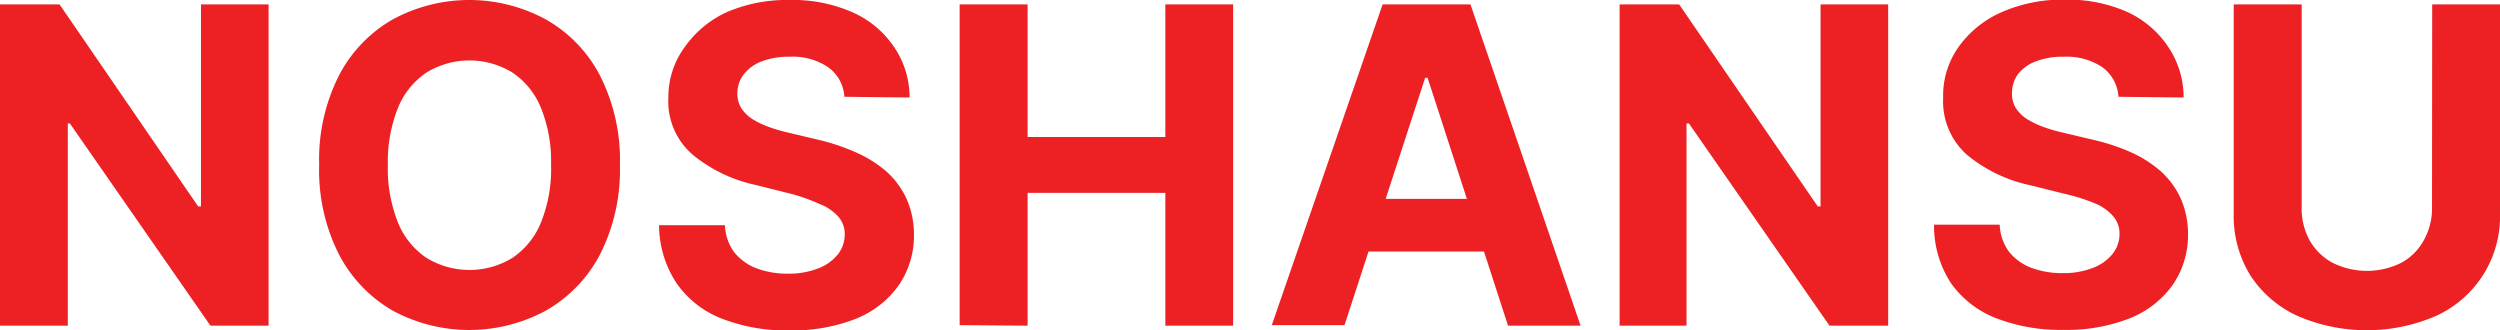 <svg xmlns="http://www.w3.org/2000/svg" xmlns:xlink="http://www.w3.org/1999/xlink" viewBox="0 0 142.32 18.79"><defs><style>.cls-1{fill:none;}.cls-2{clip-path:url(#clip-path);}.cls-3{fill:#ed2024;}</style><clipPath id="clip-path" transform="translate(-0.02 -0.32)"><rect class="cls-1" width="143" height="19.64"/></clipPath></defs><g id="Layer_2" data-name="Layer 2"><g id="Layer_1-2" data-name="Layer 1"><g class="cls-2"><path class="cls-3" d="M15.31.57V18.86H12L4,7.35H3.88V18.86H0V.57H3.41l7.89,11.5h.16V.57Zm20,9.14a10.63,10.63,0,0,1-1.13,5.09A7.88,7.88,0,0,1,31.1,18a9.17,9.17,0,0,1-8.73,0,7.9,7.9,0,0,1-3.06-3.21,10.59,10.59,0,0,1-1.12-5.08,10.59,10.59,0,0,1,1.12-5.08,7.82,7.82,0,0,1,3.06-3.2,9.14,9.14,0,0,1,8.73,0,7.8,7.8,0,0,1,3.08,3.2A10.59,10.59,0,0,1,35.31,9.71Zm-3.92,0a8.06,8.06,0,0,0-.58-3.26,4.4,4.4,0,0,0-1.62-2,4.68,4.68,0,0,0-4.89,0,4.4,4.4,0,0,0-1.62,2,8.23,8.23,0,0,0-.58,3.26A8.25,8.25,0,0,0,22.68,13a4.4,4.4,0,0,0,1.62,2,4.68,4.68,0,0,0,4.89,0,4.4,4.4,0,0,0,1.62-2A8.08,8.08,0,0,0,31.39,9.71Zm16.7-3.88a2.23,2.23,0,0,0-.92-1.68,3.61,3.61,0,0,0-2.2-.6,4.21,4.21,0,0,0-1.6.27,2.31,2.31,0,0,0-1,.72A1.74,1.74,0,0,0,42,5.6a1.53,1.53,0,0,0,.21.86,2.1,2.1,0,0,0,.63.63,5,5,0,0,0,.93.45,9.15,9.15,0,0,0,1.12.33l1.65.39A12.22,12.22,0,0,1,48.76,9a6.89,6.89,0,0,1,1.74,1.1,4.76,4.76,0,0,1,1.13,1.54,5,5,0,0,1,.42,2,5,5,0,0,1-.86,2.91,5.48,5.48,0,0,1-2.43,1.91,9.84,9.84,0,0,1-3.81.67,10.12,10.12,0,0,1-3.86-.68,5.59,5.59,0,0,1-2.55-2,6,6,0,0,1-1-3.31h3.75a2.77,2.77,0,0,0,.52,1.53,3,3,0,0,0,1.26.92,5.07,5.07,0,0,0,1.8.31,4.62,4.62,0,0,0,1.7-.29,2.64,2.64,0,0,0,1.14-.8,1.83,1.83,0,0,0,.4-1.16,1.49,1.49,0,0,0-.37-1,2.73,2.73,0,0,0-1.05-.71A10.24,10.24,0,0,0,45,11.34l-2-.5A8.36,8.36,0,0,1,39.4,9.08a4,4,0,0,1-1.33-3.22A4.77,4.77,0,0,1,39,3,5.94,5.94,0,0,1,41.42,1,8.66,8.66,0,0,1,45,.32a8.36,8.36,0,0,1,3.55.7A5.52,5.52,0,0,1,50.92,3a5.08,5.08,0,0,1,.88,2.87Zm6.56,13V.57h3.87V8.12h7.84V.57h3.86V18.86H66.36V11.3H58.52v7.56Zm21.91,0H72.42L78.73.57h5L90,18.86H85.87L81.29,4.75h-.14Zm-.26-7.19h9.79v3H76.3ZM107.51.57V18.86h-3.34l-8-11.51h-.14V18.86H92.22V.57h3.39l7.89,11.5h.16V.57Zm13.11,5.26a2.26,2.26,0,0,0-.91-1.68,3.67,3.67,0,0,0-2.21-.6,4.21,4.21,0,0,0-1.6.27,2.31,2.31,0,0,0-1,.72,1.81,1.81,0,0,0-.34,1.06,1.53,1.53,0,0,0,.21.86,2.1,2.1,0,0,0,.63.63,5,5,0,0,0,.93.45,8.82,8.82,0,0,0,1.13.33l1.64.39a12,12,0,0,1,2.19.71,6.89,6.89,0,0,1,1.74,1.1,4.76,4.76,0,0,1,1.13,1.54,5,5,0,0,1,.42,2,5,5,0,0,1-.86,2.91,5.48,5.48,0,0,1-2.43,1.91,9.84,9.84,0,0,1-3.81.67,10.16,10.16,0,0,1-3.86-.68,5.64,5.64,0,0,1-2.55-2,6,6,0,0,1-.95-3.31h3.74a2.77,2.77,0,0,0,.52,1.53,3,3,0,0,0,1.26.92,5.07,5.07,0,0,0,1.8.31,4.62,4.62,0,0,0,1.7-.29,2.64,2.64,0,0,0,1.14-.8,1.83,1.83,0,0,0,.4-1.16,1.49,1.49,0,0,0-.37-1,2.73,2.73,0,0,0-1-.71,10.24,10.24,0,0,0-1.69-.54l-2-.5a8.36,8.36,0,0,1-3.65-1.76,4.07,4.07,0,0,1-1.33-3.22,4.77,4.77,0,0,1,.88-2.9A5.91,5.91,0,0,1,114,1a8.58,8.58,0,0,1,3.57-.7,8.36,8.36,0,0,1,3.55.7A5.61,5.61,0,0,1,123.46,3a5.15,5.15,0,0,1,.87,2.87ZM138.48.57h3.86V12.45a6.22,6.22,0,0,1-3.61,5.84,9.93,9.93,0,0,1-7.95,0A6.37,6.37,0,0,1,128.13,16a6.44,6.44,0,0,1-.95-3.5V.57h3.87V12.12A3.75,3.75,0,0,0,131.5,14a3.29,3.29,0,0,0,1.31,1.28,4.38,4.38,0,0,0,3.91,0A3.18,3.18,0,0,0,138,14a3.66,3.66,0,0,0,.47-1.85Z" transform="translate(-0.02 -0.32)"/></g></g></g></svg>